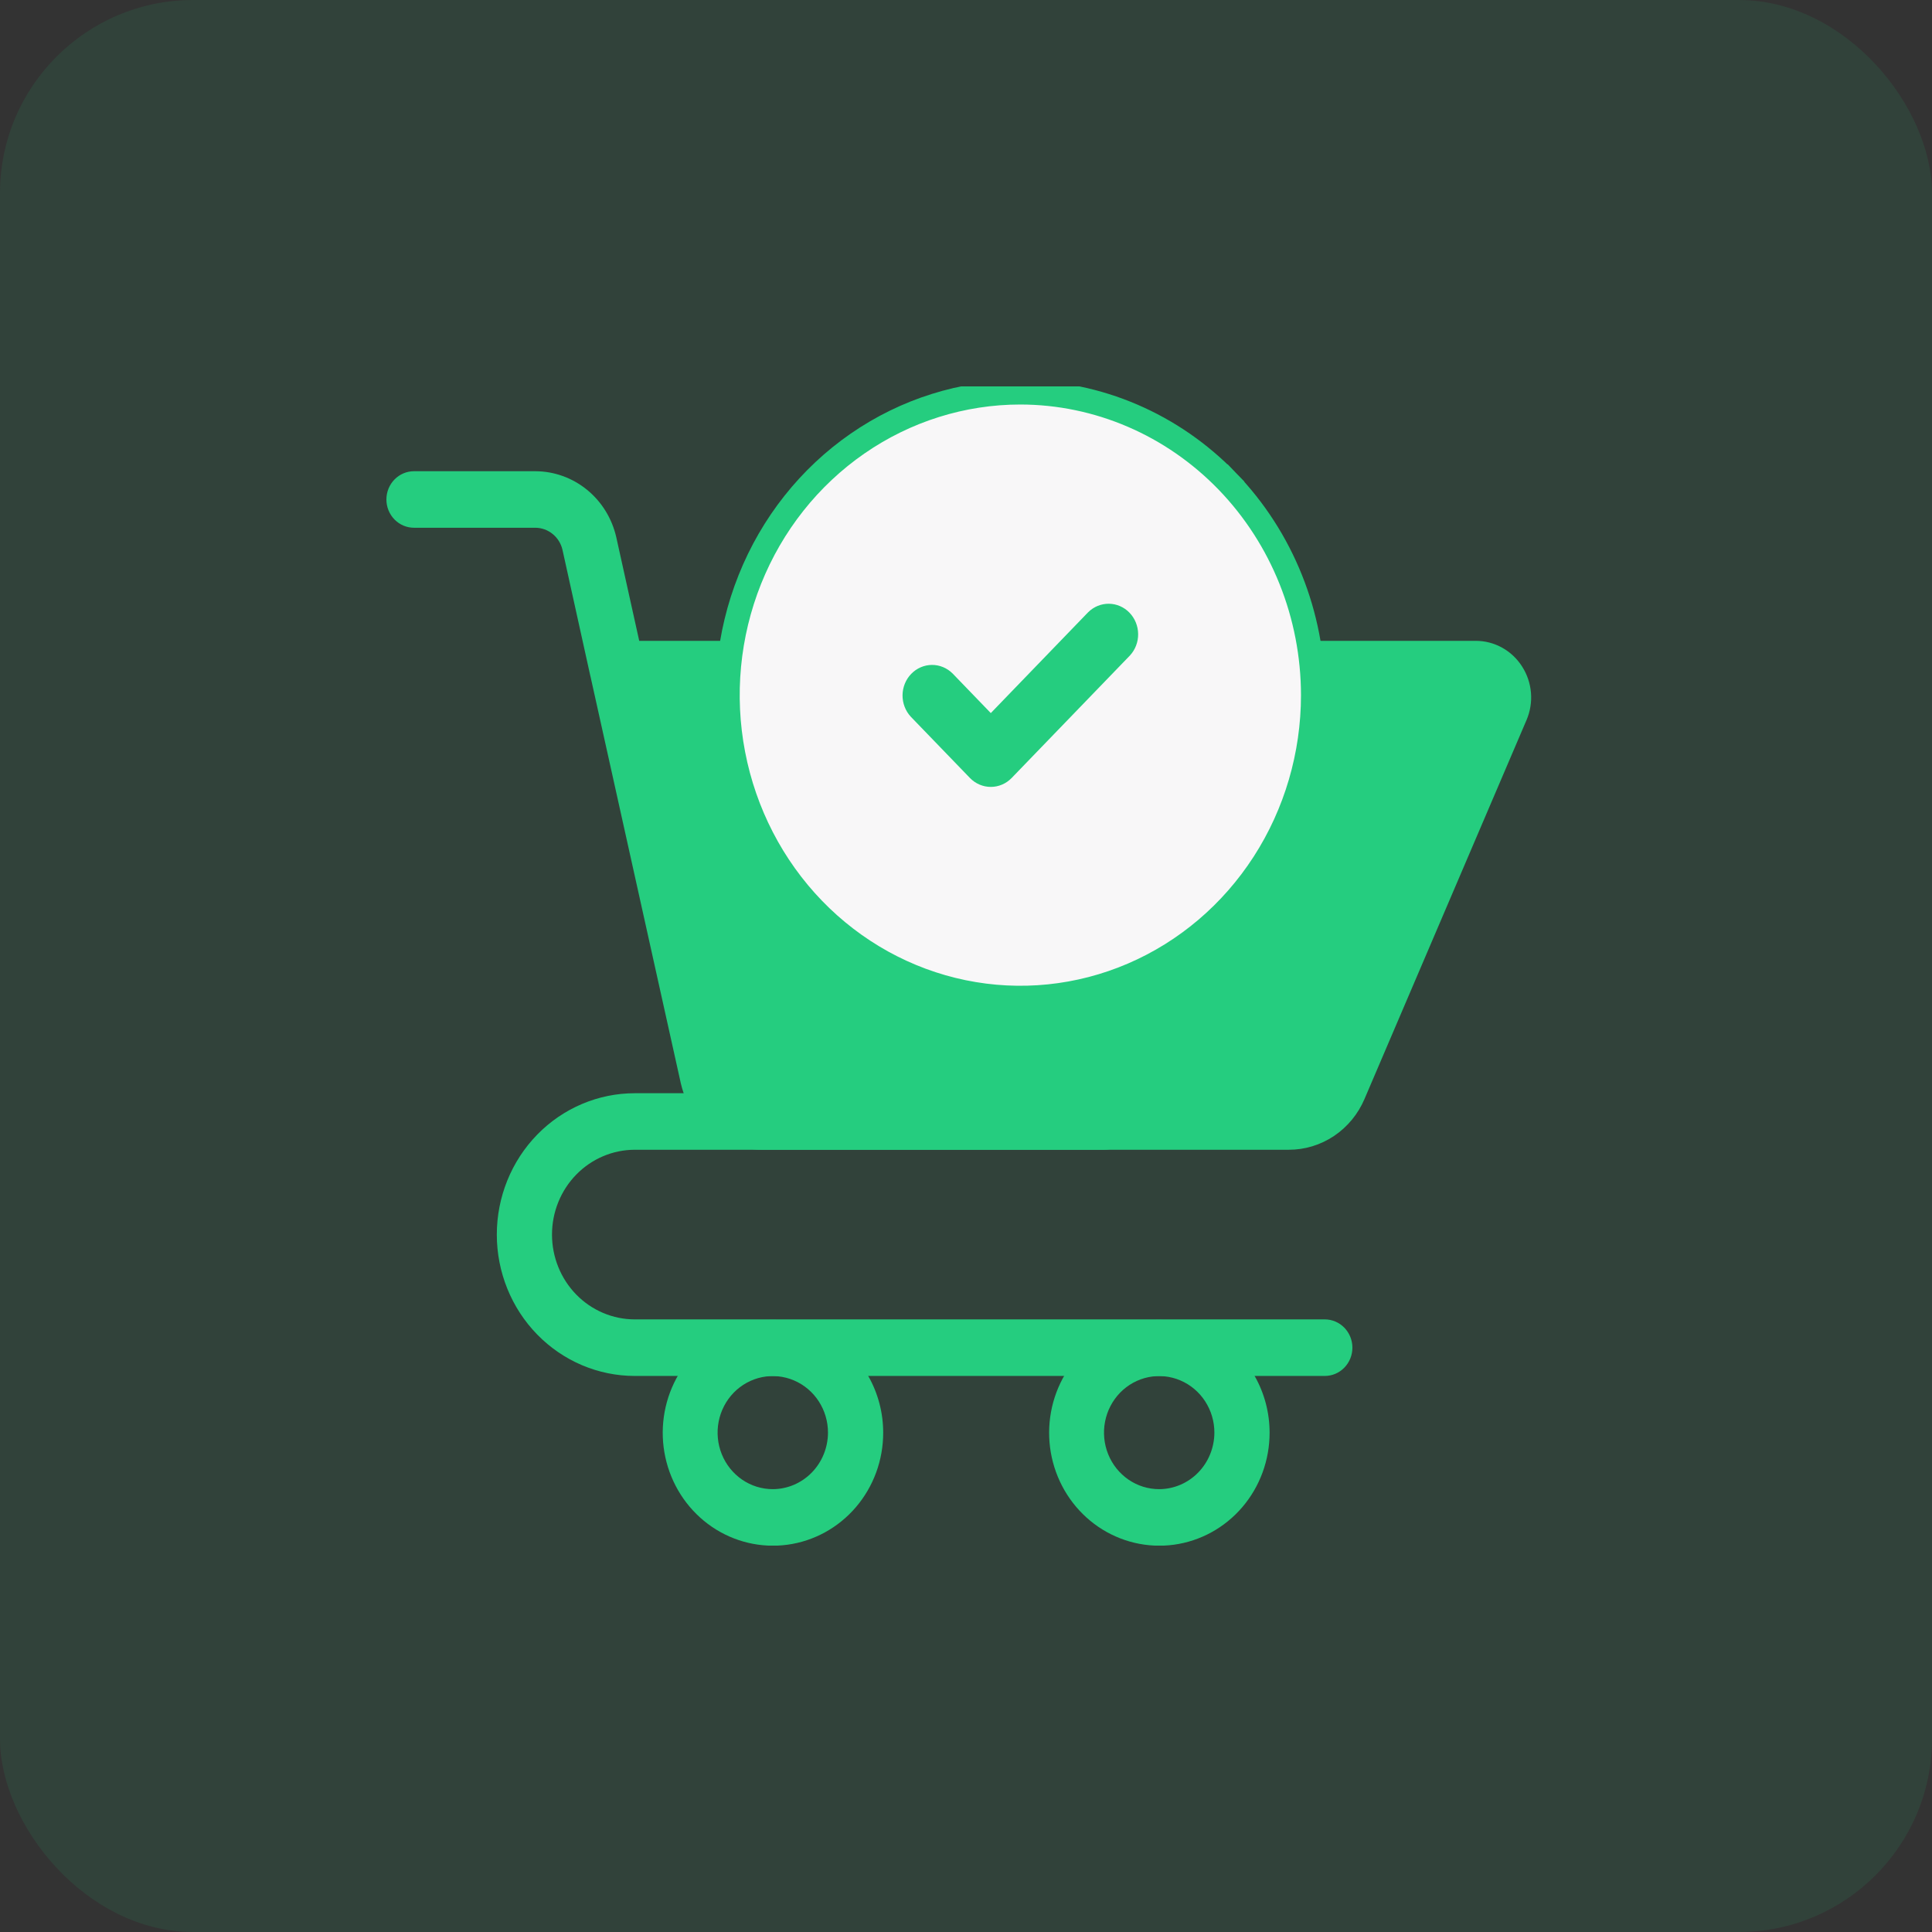 <svg width="80" height="80" viewBox="0 0 80 80" fill="none" xmlns="http://www.w3.org/2000/svg">
<rect x="0" y="0" width="80" height="80" fill="#333333" stroke="none"/>
<rect width="80" height="80" rx="8" fill="#25CD7F" fill-opacity="0.1"/>
<g clip-path="url(#clip0_825_1117)">
<path d="M35.954 56.98C35.398 55.999 34.513 55.259 33.464 54.897C32.414 54.535 31.273 54.576 30.25 55.012C29.229 55.449 28.396 56.251 27.909 57.269C27.421 58.287 27.311 59.452 27.6 60.547C27.888 61.642 28.556 62.592 29.477 63.221C30.399 63.849 31.512 64.113 32.61 63.963C33.707 63.813 34.714 63.26 35.443 62.406C36.172 61.552 36.573 60.456 36.571 59.322C36.571 58.499 36.358 57.691 35.954 56.98ZM32 61.663C31.547 61.663 31.106 61.526 30.73 61.269C30.354 61.011 30.061 60.646 29.888 60.218C29.715 59.79 29.67 59.319 29.758 58.865C29.846 58.411 30.064 57.994 30.383 57.666C30.703 57.339 31.11 57.116 31.554 57.025C31.997 56.935 32.457 56.981 32.874 57.159C33.292 57.336 33.649 57.636 33.9 58.021C34.151 58.406 34.285 58.859 34.285 59.322C34.283 59.942 34.042 60.537 33.614 60.975C33.186 61.414 32.605 61.661 32 61.663Z" fill="#25CD7F"/>
<path d="M51.954 56.98C51.398 55.999 50.513 55.259 49.464 54.897C48.414 54.535 47.273 54.576 46.251 55.012C45.228 55.449 44.396 56.251 43.908 57.269C43.421 58.287 43.311 59.452 43.6 60.547C43.888 61.642 44.556 62.592 45.477 63.221C46.399 63.849 47.512 64.113 48.61 63.963C49.707 63.813 50.714 63.26 51.443 62.406C52.172 61.552 52.573 60.456 52.571 59.322C52.571 58.499 52.358 57.691 51.954 56.98ZM48 61.663C47.547 61.663 47.106 61.526 46.73 61.269C46.354 61.011 46.061 60.646 45.888 60.218C45.715 59.79 45.67 59.319 45.758 58.865C45.846 58.411 46.064 57.994 46.383 57.666C46.703 57.339 47.11 57.116 47.554 57.025C47.997 56.935 48.457 56.981 48.874 57.159C49.292 57.336 49.649 57.636 49.9 58.021C50.151 58.406 50.285 58.859 50.285 59.322C50.283 59.942 50.042 60.537 49.614 60.975C49.186 61.414 48.605 61.661 48 61.663Z" fill="#25CD7F"/>
<path d="M54.857 56.975H26.286C24.77 56.975 23.317 56.358 22.245 55.26C21.174 54.163 20.572 52.674 20.572 51.121C20.572 49.569 21.174 48.08 22.245 46.982C23.317 45.884 24.77 45.268 26.286 45.268H45.714C46.017 45.268 46.308 45.391 46.523 45.611C46.737 45.83 46.857 46.128 46.857 46.438C46.857 46.749 46.737 47.047 46.523 47.266C46.308 47.486 46.017 47.609 45.714 47.609H26.286C25.377 47.609 24.504 47.979 23.861 48.638C23.218 49.296 22.857 50.19 22.857 51.121C22.857 52.053 23.218 52.946 23.861 53.605C24.504 54.263 25.377 54.633 26.286 54.633H54.857C55.16 54.633 55.451 54.757 55.665 54.976C55.88 55.196 56 55.494 56 55.804C56 56.115 55.88 56.412 55.665 56.632C55.451 56.852 55.16 56.975 54.857 56.975Z" fill="#25CD7F"/>
<path d="M63.029 27.602C62.821 27.274 62.536 27.005 62.201 26.819C61.865 26.633 61.49 26.535 61.109 26.536H26.469L25.52 22.251C25.345 21.475 24.919 20.781 24.311 20.284C23.703 19.787 22.949 19.515 22.171 19.512H17.143C16.84 19.512 16.549 19.635 16.335 19.855C16.12 20.074 16 20.372 16 20.683C16 20.993 16.12 21.291 16.335 21.51C16.549 21.73 16.84 21.853 17.143 21.853H22.171C22.431 21.855 22.682 21.946 22.885 22.112C23.088 22.277 23.231 22.508 23.291 22.766L24.434 27.941C24.434 27.964 24.446 27.976 24.446 27.988L28.194 44.87C28.226 45.004 28.264 45.137 28.309 45.268C28.548 45.951 28.986 46.542 29.565 46.961C30.144 47.38 30.834 47.606 31.543 47.609H53.36C54.028 47.611 54.681 47.412 55.239 47.038C55.798 46.663 56.237 46.129 56.503 45.502L63.211 29.814C63.363 29.459 63.426 29.07 63.394 28.684C63.362 28.298 63.236 27.925 63.029 27.602Z" fill="#25CD7F"/>
<path d="M42.285 17.17C39.93 17.173 37.634 17.921 35.71 19.313C33.787 20.705 32.331 22.672 31.542 24.945C30.753 27.218 30.669 29.685 31.302 32.008C31.935 34.332 33.254 36.398 35.078 37.924C36.903 39.449 39.143 40.359 41.492 40.53C43.841 40.7 46.184 40.122 48.199 38.875C50.215 37.628 51.805 35.773 52.751 33.563C53.698 31.355 53.954 28.9 53.485 26.536C52.953 23.894 51.549 21.521 49.509 19.815C47.469 18.109 44.918 17.175 42.285 17.17Z" fill="#25CD7F"/>
<path d="M42.251 16.25H42.25C39.849 16.25 37.503 16.988 35.51 18.367C33.516 19.746 31.965 21.705 31.05 23.993C30.135 26.282 29.895 28.798 30.362 31.226L30.81 31.14L30.362 31.226C30.828 33.654 31.98 35.887 33.673 37.641C35.367 39.395 37.528 40.592 39.882 41.077L39.882 41.077C42.237 41.562 44.677 41.313 46.894 40.362L46.894 40.362C49.111 39.411 51.003 37.802 52.333 35.741L51.956 35.498L52.333 35.741C53.662 33.681 54.371 31.259 54.371 28.784V28.784C54.367 25.466 53.093 22.282 50.823 19.931L50.478 20.265L50.823 19.931C48.552 17.58 45.47 16.254 42.251 16.25ZM38.09 28.252L38.09 28.252C38.226 28.111 38.406 28.035 38.59 28.033C38.772 28.031 38.952 28.104 39.089 28.239L40.667 29.874L41.027 30.246L41.387 29.874L45.411 25.706C45.549 25.57 45.728 25.498 45.911 25.5H45.911C46.095 25.501 46.275 25.578 46.41 25.718C46.546 25.859 46.626 26.053 46.628 26.26C46.63 26.465 46.554 26.659 46.422 26.802L41.532 31.866C41.395 32.008 41.213 32.084 41.027 32.084C40.841 32.084 40.659 32.008 40.522 31.866L38.079 29.336C37.947 29.193 37.871 28.998 37.872 28.793C37.874 28.587 37.954 28.392 38.09 28.252Z" fill="#F8F7F8" stroke="#25CD7F"/>
</g>
<defs>
<clipPath id="clip0_825_1117">
<rect width="48" height="48" fill="white" transform="translate(16 16)"/>
</clipPath>
</defs>
</svg>
